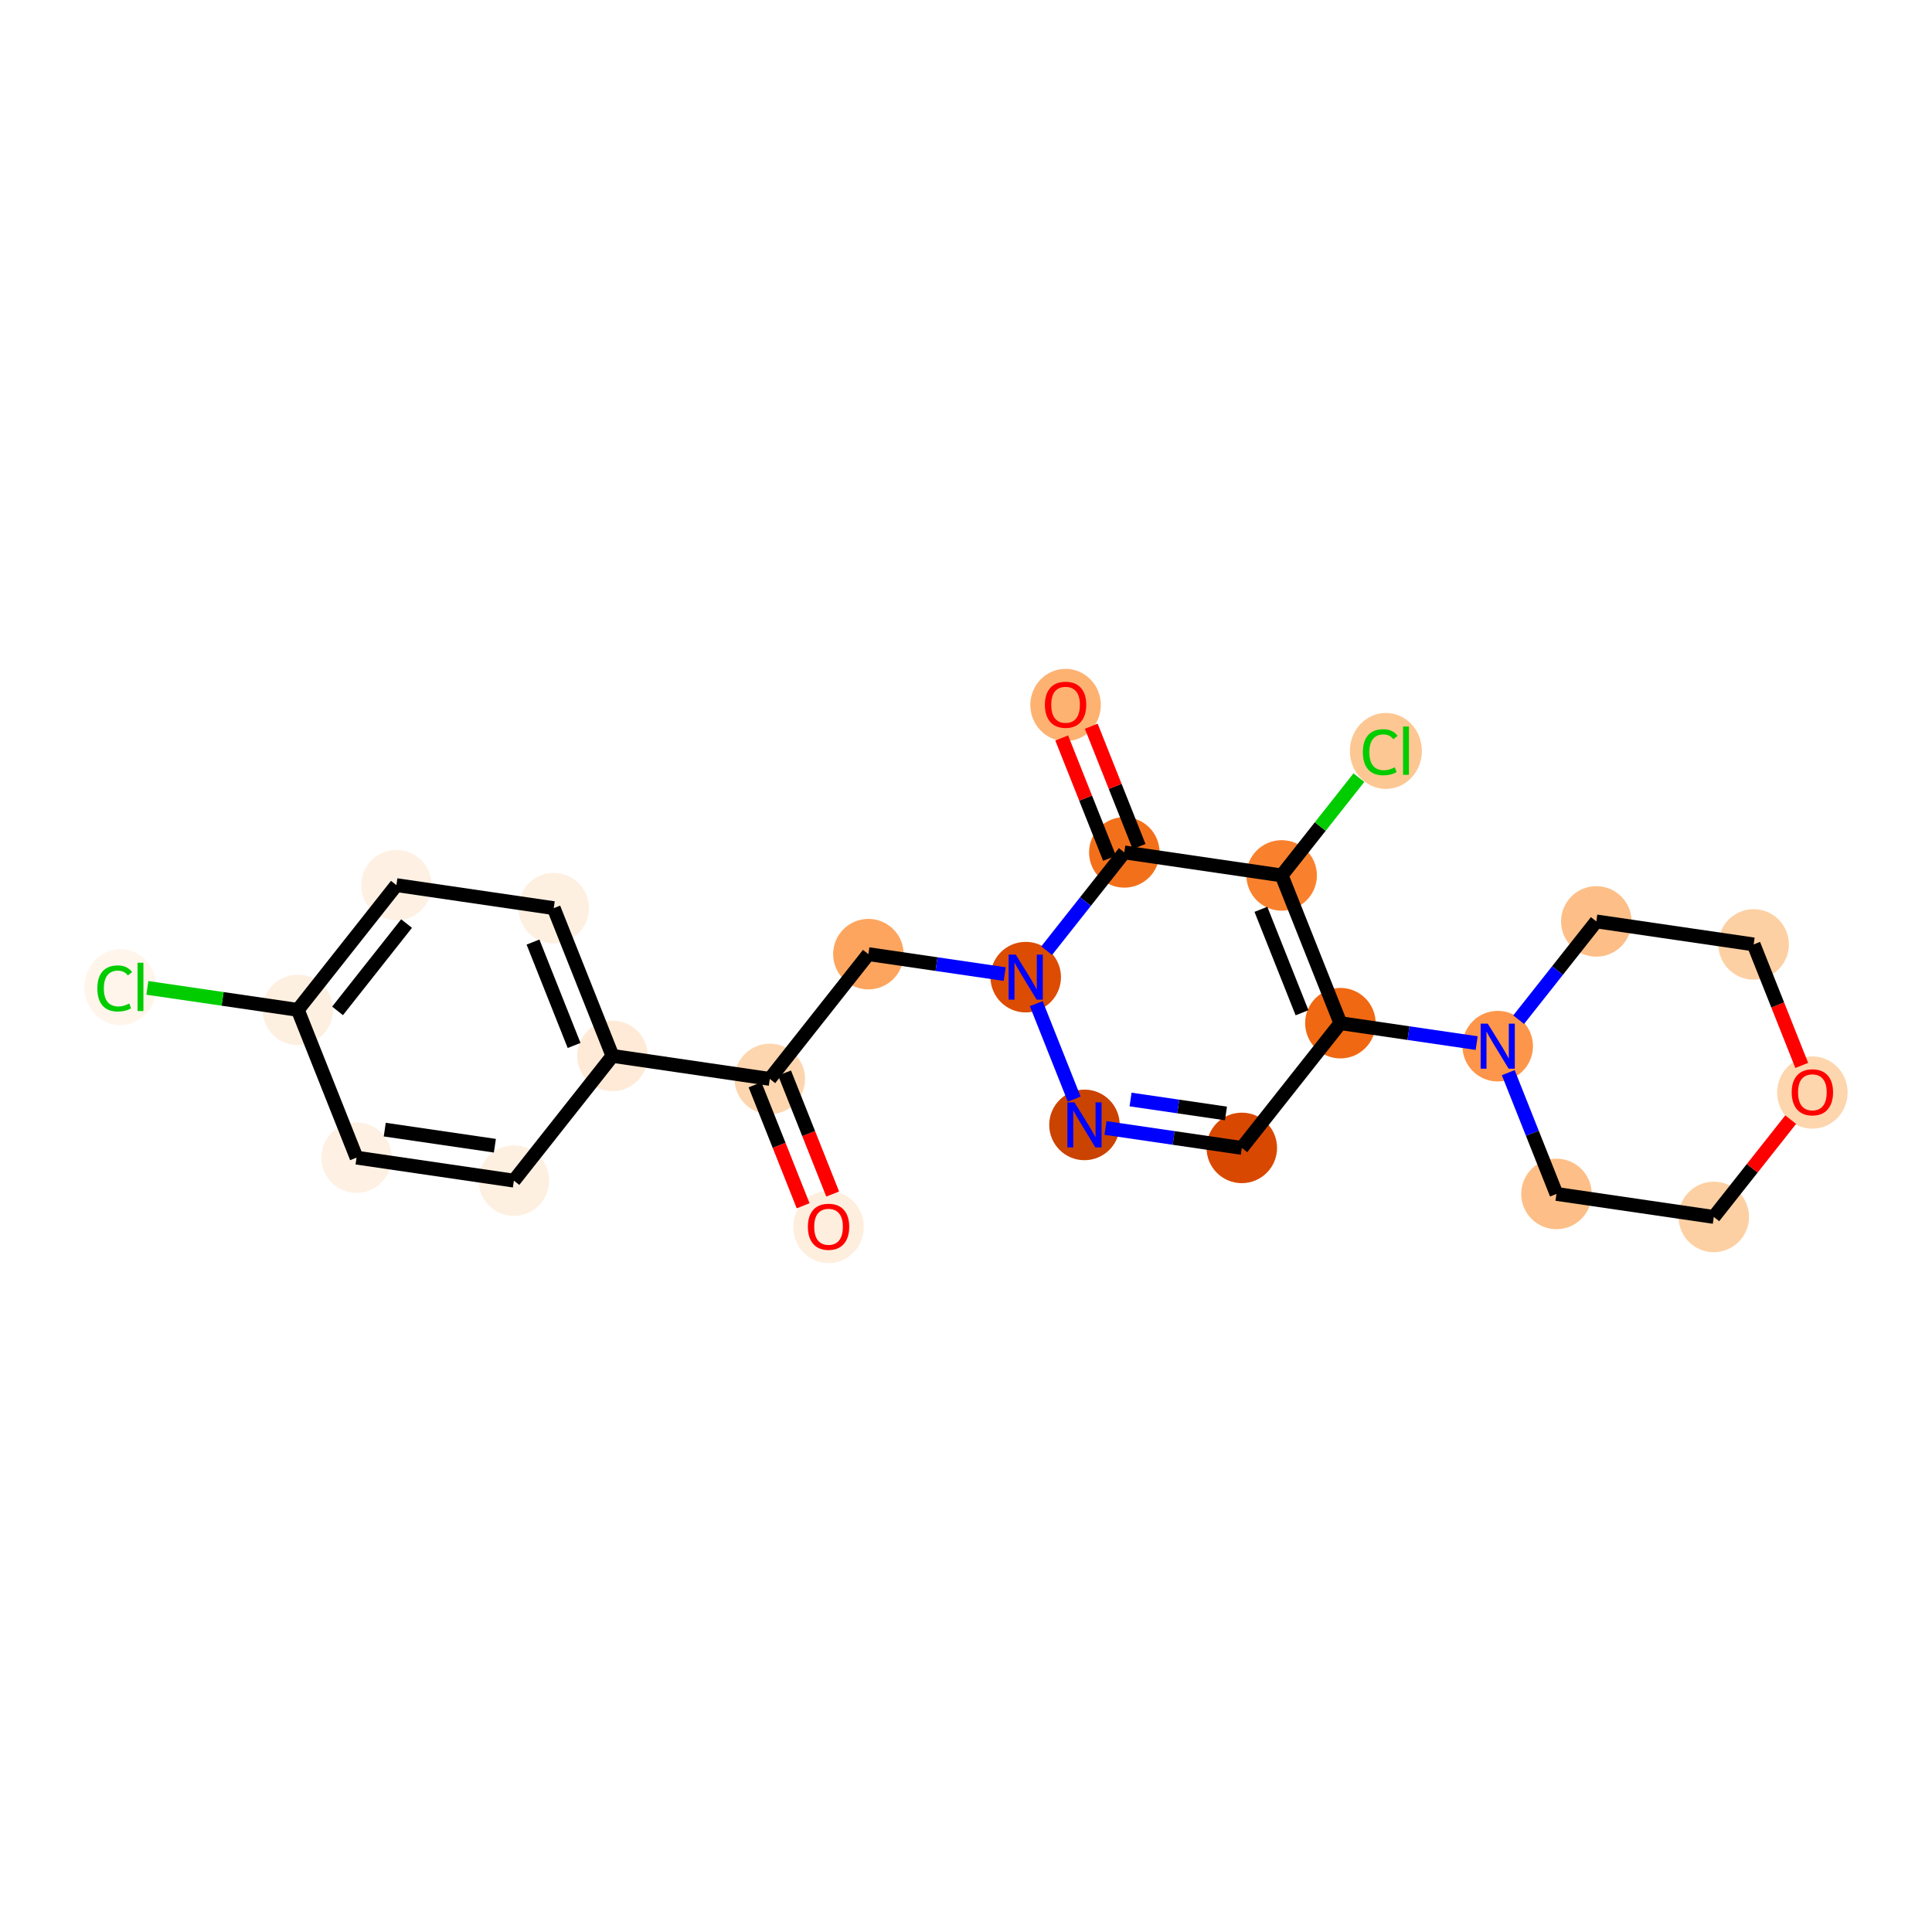 <?xml version='1.0' encoding='iso-8859-1'?>
<svg version='1.1' baseProfile='full'
              xmlns='http://www.w3.org/2000/svg'
                      xmlns:rdkit='http://www.rdkit.org/xml'
                      xmlns:xlink='http://www.w3.org/1999/xlink'
                  xml:space='preserve'
width='280px' height='280px' viewBox='0 0 280 280'>
<!-- END OF HEADER -->
<rect style='opacity:1.0;fill:#FFFFFF;stroke:none' width='280' height='280' x='0' y='0'> </rect>
<ellipse cx='120.079' cy='177.827' rx='4.609' ry='4.738'  style='fill:#FEEEDE;fill-rule:evenodd;stroke:#FEEEDE;stroke-width:1.0px;stroke-linecap:butt;stroke-linejoin:miter;stroke-opacity:1' />
<ellipse cx='111.566' cy='156.362' rx='4.609' ry='4.609'  style='fill:#FDD6AF;fill-rule:evenodd;stroke:#FDD6AF;stroke-width:1.0px;stroke-linecap:butt;stroke-linejoin:miter;stroke-opacity:1' />
<ellipse cx='125.854' cy='138.282' rx='4.609' ry='4.609'  style='fill:#FDA55E;fill-rule:evenodd;stroke:#FDA55E;stroke-width:1.0px;stroke-linecap:butt;stroke-linejoin:miter;stroke-opacity:1' />
<ellipse cx='148.656' cy='141.616' rx='4.609' ry='4.615'  style='fill:#DC4C03;fill-rule:evenodd;stroke:#DC4C03;stroke-width:1.0px;stroke-linecap:butt;stroke-linejoin:miter;stroke-opacity:1' />
<ellipse cx='157.169' cy='163.03' rx='4.609' ry='4.615'  style='fill:#CB4301;fill-rule:evenodd;stroke:#CB4301;stroke-width:1.0px;stroke-linecap:butt;stroke-linejoin:miter;stroke-opacity:1' />
<ellipse cx='179.971' cy='166.364' rx='4.609' ry='4.609'  style='fill:#D94801;fill-rule:evenodd;stroke:#D94801;stroke-width:1.0px;stroke-linecap:butt;stroke-linejoin:miter;stroke-opacity:1' />
<ellipse cx='194.259' cy='148.285' rx='4.609' ry='4.609'  style='fill:#F06812;fill-rule:evenodd;stroke:#F06812;stroke-width:1.0px;stroke-linecap:butt;stroke-linejoin:miter;stroke-opacity:1' />
<ellipse cx='217.061' cy='151.619' rx='4.609' ry='4.615'  style='fill:#FD964A;fill-rule:evenodd;stroke:#FD964A;stroke-width:1.0px;stroke-linecap:butt;stroke-linejoin:miter;stroke-opacity:1' />
<ellipse cx='225.574' cy='173.033' rx='4.609' ry='4.609'  style='fill:#FDBF87;fill-rule:evenodd;stroke:#FDBF87;stroke-width:1.0px;stroke-linecap:butt;stroke-linejoin:miter;stroke-opacity:1' />
<ellipse cx='248.376' cy='176.367' rx='4.609' ry='4.609'  style='fill:#FDD0A3;fill-rule:evenodd;stroke:#FDD0A3;stroke-width:1.0px;stroke-linecap:butt;stroke-linejoin:miter;stroke-opacity:1' />
<ellipse cx='262.664' cy='158.338' rx='4.609' ry='4.738'  style='fill:#FDD6AE;fill-rule:evenodd;stroke:#FDD6AE;stroke-width:1.0px;stroke-linecap:butt;stroke-linejoin:miter;stroke-opacity:1' />
<ellipse cx='254.151' cy='136.873' rx='4.609' ry='4.609'  style='fill:#FDD0A3;fill-rule:evenodd;stroke:#FDD0A3;stroke-width:1.0px;stroke-linecap:butt;stroke-linejoin:miter;stroke-opacity:1' />
<ellipse cx='231.349' cy='133.539' rx='4.609' ry='4.609'  style='fill:#FDBF87;fill-rule:evenodd;stroke:#FDBF87;stroke-width:1.0px;stroke-linecap:butt;stroke-linejoin:miter;stroke-opacity:1' />
<ellipse cx='185.746' cy='126.871' rx='4.609' ry='4.609'  style='fill:#F9812E;fill-rule:evenodd;stroke:#F9812E;stroke-width:1.0px;stroke-linecap:butt;stroke-linejoin:miter;stroke-opacity:1' />
<ellipse cx='200.854' cy='108.833' rx='4.719' ry='5.006'  style='fill:#FDC793;fill-rule:evenodd;stroke:#FDC793;stroke-width:1.0px;stroke-linecap:butt;stroke-linejoin:miter;stroke-opacity:1' />
<ellipse cx='162.944' cy='123.537' rx='4.609' ry='4.609'  style='fill:#F3701B;fill-rule:evenodd;stroke:#F3701B;stroke-width:1.0px;stroke-linecap:butt;stroke-linejoin:miter;stroke-opacity:1' />
<ellipse cx='154.431' cy='102.173' rx='4.609' ry='4.738'  style='fill:#FDB272;fill-rule:evenodd;stroke:#FDB272;stroke-width:1.0px;stroke-linecap:butt;stroke-linejoin:miter;stroke-opacity:1' />
<ellipse cx='88.764' cy='153.028' rx='4.609' ry='4.609'  style='fill:#FEEAD6;fill-rule:evenodd;stroke:#FEEAD6;stroke-width:1.0px;stroke-linecap:butt;stroke-linejoin:miter;stroke-opacity:1' />
<ellipse cx='80.251' cy='131.614' rx='4.609' ry='4.609'  style='fill:#FEF0E1;fill-rule:evenodd;stroke:#FEF0E1;stroke-width:1.0px;stroke-linecap:butt;stroke-linejoin:miter;stroke-opacity:1' />
<ellipse cx='57.449' cy='128.28' rx='4.609' ry='4.609'  style='fill:#FEF1E4;fill-rule:evenodd;stroke:#FEF1E4;stroke-width:1.0px;stroke-linecap:butt;stroke-linejoin:miter;stroke-opacity:1' />
<ellipse cx='43.161' cy='146.359' rx='4.609' ry='4.609'  style='fill:#FEF0E1;fill-rule:evenodd;stroke:#FEF0E1;stroke-width:1.0px;stroke-linecap:butt;stroke-linejoin:miter;stroke-opacity:1' />
<ellipse cx='17.446' cy='143.067' rx='4.719' ry='5.006'  style='fill:#FFF5EB;fill-rule:evenodd;stroke:#FFF5EB;stroke-width:1.0px;stroke-linecap:butt;stroke-linejoin:miter;stroke-opacity:1' />
<ellipse cx='51.674' cy='167.773' rx='4.609' ry='4.609'  style='fill:#FEF1E4;fill-rule:evenodd;stroke:#FEF1E4;stroke-width:1.0px;stroke-linecap:butt;stroke-linejoin:miter;stroke-opacity:1' />
<ellipse cx='74.476' cy='171.107' rx='4.609' ry='4.609'  style='fill:#FEF0E1;fill-rule:evenodd;stroke:#FEF0E1;stroke-width:1.0px;stroke-linecap:butt;stroke-linejoin:miter;stroke-opacity:1' />
<path class='bond-0 atom-0 atom-1' d='M 120.679,173.048 L 117.193,164.28' style='fill:none;fill-rule:evenodd;stroke:#FF0000;stroke-width:2.0px;stroke-linecap:butt;stroke-linejoin:miter;stroke-opacity:1' />
<path class='bond-0 atom-0 atom-1' d='M 117.193,164.28 L 113.707,155.511' style='fill:none;fill-rule:evenodd;stroke:#000000;stroke-width:2.0px;stroke-linecap:butt;stroke-linejoin:miter;stroke-opacity:1' />
<path class='bond-0 atom-0 atom-1' d='M 116.397,174.751 L 112.91,165.982' style='fill:none;fill-rule:evenodd;stroke:#FF0000;stroke-width:2.0px;stroke-linecap:butt;stroke-linejoin:miter;stroke-opacity:1' />
<path class='bond-0 atom-0 atom-1' d='M 112.91,165.982 L 109.424,157.213' style='fill:none;fill-rule:evenodd;stroke:#000000;stroke-width:2.0px;stroke-linecap:butt;stroke-linejoin:miter;stroke-opacity:1' />
<path class='bond-1 atom-1 atom-2' d='M 111.566,156.362 L 125.854,138.282' style='fill:none;fill-rule:evenodd;stroke:#000000;stroke-width:2.0px;stroke-linecap:butt;stroke-linejoin:miter;stroke-opacity:1' />
<path class='bond-16 atom-1 atom-17' d='M 111.566,156.362 L 88.764,153.028' style='fill:none;fill-rule:evenodd;stroke:#000000;stroke-width:2.0px;stroke-linecap:butt;stroke-linejoin:miter;stroke-opacity:1' />
<path class='bond-2 atom-2 atom-3' d='M 125.854,138.282 L 135.729,139.726' style='fill:none;fill-rule:evenodd;stroke:#000000;stroke-width:2.0px;stroke-linecap:butt;stroke-linejoin:miter;stroke-opacity:1' />
<path class='bond-2 atom-2 atom-3' d='M 135.729,139.726 L 145.605,141.17' style='fill:none;fill-rule:evenodd;stroke:#0000FF;stroke-width:2.0px;stroke-linecap:butt;stroke-linejoin:miter;stroke-opacity:1' />
<path class='bond-3 atom-3 atom-4' d='M 150.182,145.456 L 155.684,159.294' style='fill:none;fill-rule:evenodd;stroke:#0000FF;stroke-width:2.0px;stroke-linecap:butt;stroke-linejoin:miter;stroke-opacity:1' />
<path class='bond-23 atom-15 atom-3' d='M 162.944,123.537 L 157.317,130.657' style='fill:none;fill-rule:evenodd;stroke:#000000;stroke-width:2.0px;stroke-linecap:butt;stroke-linejoin:miter;stroke-opacity:1' />
<path class='bond-23 atom-15 atom-3' d='M 157.317,130.657 L 151.69,137.777' style='fill:none;fill-rule:evenodd;stroke:#0000FF;stroke-width:2.0px;stroke-linecap:butt;stroke-linejoin:miter;stroke-opacity:1' />
<path class='bond-4 atom-4 atom-5' d='M 160.22,163.476 L 170.095,164.92' style='fill:none;fill-rule:evenodd;stroke:#0000FF;stroke-width:2.0px;stroke-linecap:butt;stroke-linejoin:miter;stroke-opacity:1' />
<path class='bond-4 atom-4 atom-5' d='M 170.095,164.92 L 179.971,166.364' style='fill:none;fill-rule:evenodd;stroke:#000000;stroke-width:2.0px;stroke-linecap:butt;stroke-linejoin:miter;stroke-opacity:1' />
<path class='bond-4 atom-4 atom-5' d='M 163.849,159.349 L 170.762,160.36' style='fill:none;fill-rule:evenodd;stroke:#0000FF;stroke-width:2.0px;stroke-linecap:butt;stroke-linejoin:miter;stroke-opacity:1' />
<path class='bond-4 atom-4 atom-5' d='M 170.762,160.36 L 177.675,161.371' style='fill:none;fill-rule:evenodd;stroke:#000000;stroke-width:2.0px;stroke-linecap:butt;stroke-linejoin:miter;stroke-opacity:1' />
<path class='bond-5 atom-5 atom-6' d='M 179.971,166.364 L 194.259,148.285' style='fill:none;fill-rule:evenodd;stroke:#000000;stroke-width:2.0px;stroke-linecap:butt;stroke-linejoin:miter;stroke-opacity:1' />
<path class='bond-6 atom-6 atom-7' d='M 194.259,148.285 L 204.134,149.729' style='fill:none;fill-rule:evenodd;stroke:#000000;stroke-width:2.0px;stroke-linecap:butt;stroke-linejoin:miter;stroke-opacity:1' />
<path class='bond-6 atom-6 atom-7' d='M 204.134,149.729 L 214.01,151.173' style='fill:none;fill-rule:evenodd;stroke:#0000FF;stroke-width:2.0px;stroke-linecap:butt;stroke-linejoin:miter;stroke-opacity:1' />
<path class='bond-12 atom-6 atom-13' d='M 194.259,148.285 L 185.746,126.871' style='fill:none;fill-rule:evenodd;stroke:#000000;stroke-width:2.0px;stroke-linecap:butt;stroke-linejoin:miter;stroke-opacity:1' />
<path class='bond-12 atom-6 atom-13' d='M 188.699,146.775 L 182.74,131.786' style='fill:none;fill-rule:evenodd;stroke:#000000;stroke-width:2.0px;stroke-linecap:butt;stroke-linejoin:miter;stroke-opacity:1' />
<path class='bond-7 atom-7 atom-8' d='M 218.587,155.458 L 222.08,164.245' style='fill:none;fill-rule:evenodd;stroke:#0000FF;stroke-width:2.0px;stroke-linecap:butt;stroke-linejoin:miter;stroke-opacity:1' />
<path class='bond-7 atom-7 atom-8' d='M 222.08,164.245 L 225.574,173.033' style='fill:none;fill-rule:evenodd;stroke:#000000;stroke-width:2.0px;stroke-linecap:butt;stroke-linejoin:miter;stroke-opacity:1' />
<path class='bond-25 atom-12 atom-7' d='M 231.349,133.539 L 225.722,140.66' style='fill:none;fill-rule:evenodd;stroke:#000000;stroke-width:2.0px;stroke-linecap:butt;stroke-linejoin:miter;stroke-opacity:1' />
<path class='bond-25 atom-12 atom-7' d='M 225.722,140.66 L 220.095,147.78' style='fill:none;fill-rule:evenodd;stroke:#0000FF;stroke-width:2.0px;stroke-linecap:butt;stroke-linejoin:miter;stroke-opacity:1' />
<path class='bond-8 atom-8 atom-9' d='M 225.574,173.033 L 248.376,176.367' style='fill:none;fill-rule:evenodd;stroke:#000000;stroke-width:2.0px;stroke-linecap:butt;stroke-linejoin:miter;stroke-opacity:1' />
<path class='bond-9 atom-9 atom-10' d='M 248.376,176.367 L 253.948,169.316' style='fill:none;fill-rule:evenodd;stroke:#000000;stroke-width:2.0px;stroke-linecap:butt;stroke-linejoin:miter;stroke-opacity:1' />
<path class='bond-9 atom-9 atom-10' d='M 253.948,169.316 L 259.521,162.265' style='fill:none;fill-rule:evenodd;stroke:#FF0000;stroke-width:2.0px;stroke-linecap:butt;stroke-linejoin:miter;stroke-opacity:1' />
<path class='bond-10 atom-10 atom-11' d='M 261.123,154.411 L 257.637,145.642' style='fill:none;fill-rule:evenodd;stroke:#FF0000;stroke-width:2.0px;stroke-linecap:butt;stroke-linejoin:miter;stroke-opacity:1' />
<path class='bond-10 atom-10 atom-11' d='M 257.637,145.642 L 254.151,136.873' style='fill:none;fill-rule:evenodd;stroke:#000000;stroke-width:2.0px;stroke-linecap:butt;stroke-linejoin:miter;stroke-opacity:1' />
<path class='bond-11 atom-11 atom-12' d='M 254.151,136.873 L 231.349,133.539' style='fill:none;fill-rule:evenodd;stroke:#000000;stroke-width:2.0px;stroke-linecap:butt;stroke-linejoin:miter;stroke-opacity:1' />
<path class='bond-13 atom-13 atom-14' d='M 185.746,126.871 L 191.343,119.788' style='fill:none;fill-rule:evenodd;stroke:#000000;stroke-width:2.0px;stroke-linecap:butt;stroke-linejoin:miter;stroke-opacity:1' />
<path class='bond-13 atom-13 atom-14' d='M 191.343,119.788 L 196.941,112.704' style='fill:none;fill-rule:evenodd;stroke:#00CC00;stroke-width:2.0px;stroke-linecap:butt;stroke-linejoin:miter;stroke-opacity:1' />
<path class='bond-14 atom-13 atom-15' d='M 185.746,126.871 L 162.944,123.537' style='fill:none;fill-rule:evenodd;stroke:#000000;stroke-width:2.0px;stroke-linecap:butt;stroke-linejoin:miter;stroke-opacity:1' />
<path class='bond-15 atom-15 atom-16' d='M 165.085,122.685 L 161.619,113.967' style='fill:none;fill-rule:evenodd;stroke:#000000;stroke-width:2.0px;stroke-linecap:butt;stroke-linejoin:miter;stroke-opacity:1' />
<path class='bond-15 atom-15 atom-16' d='M 161.619,113.967 L 158.153,105.249' style='fill:none;fill-rule:evenodd;stroke:#FF0000;stroke-width:2.0px;stroke-linecap:butt;stroke-linejoin:miter;stroke-opacity:1' />
<path class='bond-15 atom-15 atom-16' d='M 160.803,124.388 L 157.336,115.67' style='fill:none;fill-rule:evenodd;stroke:#000000;stroke-width:2.0px;stroke-linecap:butt;stroke-linejoin:miter;stroke-opacity:1' />
<path class='bond-15 atom-15 atom-16' d='M 157.336,115.67 L 153.87,106.952' style='fill:none;fill-rule:evenodd;stroke:#FF0000;stroke-width:2.0px;stroke-linecap:butt;stroke-linejoin:miter;stroke-opacity:1' />
<path class='bond-17 atom-17 atom-18' d='M 88.764,153.028 L 80.251,131.614' style='fill:none;fill-rule:evenodd;stroke:#000000;stroke-width:2.0px;stroke-linecap:butt;stroke-linejoin:miter;stroke-opacity:1' />
<path class='bond-17 atom-17 atom-18' d='M 83.204,151.518 L 77.245,136.529' style='fill:none;fill-rule:evenodd;stroke:#000000;stroke-width:2.0px;stroke-linecap:butt;stroke-linejoin:miter;stroke-opacity:1' />
<path class='bond-24 atom-23 atom-17' d='M 74.476,171.107 L 88.764,153.028' style='fill:none;fill-rule:evenodd;stroke:#000000;stroke-width:2.0px;stroke-linecap:butt;stroke-linejoin:miter;stroke-opacity:1' />
<path class='bond-18 atom-18 atom-19' d='M 80.251,131.614 L 57.449,128.28' style='fill:none;fill-rule:evenodd;stroke:#000000;stroke-width:2.0px;stroke-linecap:butt;stroke-linejoin:miter;stroke-opacity:1' />
<path class='bond-19 atom-19 atom-20' d='M 57.449,128.28 L 43.161,146.359' style='fill:none;fill-rule:evenodd;stroke:#000000;stroke-width:2.0px;stroke-linecap:butt;stroke-linejoin:miter;stroke-opacity:1' />
<path class='bond-19 atom-19 atom-20' d='M 58.922,133.849 L 48.92,146.505' style='fill:none;fill-rule:evenodd;stroke:#000000;stroke-width:2.0px;stroke-linecap:butt;stroke-linejoin:miter;stroke-opacity:1' />
<path class='bond-20 atom-20 atom-21' d='M 43.161,146.359 L 32.26,144.765' style='fill:none;fill-rule:evenodd;stroke:#000000;stroke-width:2.0px;stroke-linecap:butt;stroke-linejoin:miter;stroke-opacity:1' />
<path class='bond-20 atom-20 atom-21' d='M 32.26,144.765 L 21.359,143.171' style='fill:none;fill-rule:evenodd;stroke:#00CC00;stroke-width:2.0px;stroke-linecap:butt;stroke-linejoin:miter;stroke-opacity:1' />
<path class='bond-21 atom-20 atom-22' d='M 43.161,146.359 L 51.674,167.773' style='fill:none;fill-rule:evenodd;stroke:#000000;stroke-width:2.0px;stroke-linecap:butt;stroke-linejoin:miter;stroke-opacity:1' />
<path class='bond-22 atom-22 atom-23' d='M 51.674,167.773 L 74.476,171.107' style='fill:none;fill-rule:evenodd;stroke:#000000;stroke-width:2.0px;stroke-linecap:butt;stroke-linejoin:miter;stroke-opacity:1' />
<path class='bond-22 atom-22 atom-23' d='M 55.761,163.713 L 71.722,166.047' style='fill:none;fill-rule:evenodd;stroke:#000000;stroke-width:2.0px;stroke-linecap:butt;stroke-linejoin:miter;stroke-opacity:1' />
<path  class='atom-0' d='M 117.083 177.794
Q 117.083 176.227, 117.858 175.352
Q 118.632 174.476, 120.079 174.476
Q 121.526 174.476, 122.3 175.352
Q 123.075 176.227, 123.075 177.794
Q 123.075 179.38, 122.291 180.283
Q 121.508 181.177, 120.079 181.177
Q 118.641 181.177, 117.858 180.283
Q 117.083 179.389, 117.083 177.794
M 120.079 180.44
Q 121.074 180.44, 121.609 179.776
Q 122.153 179.103, 122.153 177.794
Q 122.153 176.513, 121.609 175.868
Q 121.074 175.213, 120.079 175.213
Q 119.083 175.213, 118.54 175.859
Q 118.005 176.504, 118.005 177.794
Q 118.005 179.112, 118.54 179.776
Q 119.083 180.44, 120.079 180.44
' fill='#FF0000'/>
<path  class='atom-3' d='M 147.213 138.353
L 149.352 141.81
Q 149.564 142.151, 149.905 142.769
Q 150.246 143.386, 150.264 143.423
L 150.264 138.353
L 151.131 138.353
L 151.131 144.879
L 150.236 144.879
L 147.941 141.1
Q 147.674 140.658, 147.388 140.151
Q 147.112 139.644, 147.029 139.487
L 147.029 144.879
L 146.181 144.879
L 146.181 138.353
L 147.213 138.353
' fill='#0000FF'/>
<path  class='atom-4' d='M 155.726 159.767
L 157.865 163.224
Q 158.077 163.565, 158.418 164.183
Q 158.759 164.8, 158.777 164.837
L 158.777 159.767
L 159.644 159.767
L 159.644 166.293
L 158.75 166.293
L 156.455 162.514
Q 156.187 162.072, 155.902 161.565
Q 155.625 161.058, 155.542 160.901
L 155.542 166.293
L 154.694 166.293
L 154.694 159.767
L 155.726 159.767
' fill='#0000FF'/>
<path  class='atom-7' d='M 215.618 148.356
L 217.757 151.813
Q 217.969 152.154, 218.31 152.771
Q 218.651 153.389, 218.669 153.426
L 218.669 148.356
L 219.536 148.356
L 219.536 154.882
L 218.641 154.882
L 216.346 151.103
Q 216.079 150.66, 215.793 150.153
Q 215.517 149.646, 215.434 149.49
L 215.434 154.882
L 214.586 154.882
L 214.586 148.356
L 215.618 148.356
' fill='#0000FF'/>
<path  class='atom-10' d='M 259.668 158.306
Q 259.668 156.739, 260.442 155.863
Q 261.217 154.987, 262.664 154.987
Q 264.111 154.987, 264.885 155.863
Q 265.66 156.739, 265.66 158.306
Q 265.66 159.891, 264.876 160.795
Q 264.093 161.689, 262.664 161.689
Q 261.226 161.689, 260.442 160.795
Q 259.668 159.9, 259.668 158.306
M 262.664 160.951
Q 263.659 160.951, 264.194 160.288
Q 264.738 159.615, 264.738 158.306
Q 264.738 157.025, 264.194 156.379
Q 263.659 155.725, 262.664 155.725
Q 261.668 155.725, 261.125 156.37
Q 260.59 157.015, 260.59 158.306
Q 260.59 159.624, 261.125 160.288
Q 261.668 160.951, 262.664 160.951
' fill='#FF0000'/>
<path  class='atom-14' d='M 197.517 109.017
Q 197.517 107.395, 198.273 106.547
Q 199.038 105.689, 200.486 105.689
Q 201.831 105.689, 202.55 106.639
L 201.942 107.137
Q 201.417 106.445, 200.486 106.445
Q 199.499 106.445, 198.974 107.109
Q 198.458 107.763, 198.458 109.017
Q 198.458 110.307, 198.992 110.971
Q 199.536 111.635, 200.587 111.635
Q 201.306 111.635, 202.145 111.202
L 202.403 111.893
Q 202.062 112.114, 201.546 112.243
Q 201.029 112.372, 200.458 112.372
Q 199.038 112.372, 198.273 111.506
Q 197.517 110.639, 197.517 109.017
' fill='#00CC00'/>
<path  class='atom-14' d='M 203.343 105.293
L 204.191 105.293
L 204.191 112.289
L 203.343 112.289
L 203.343 105.293
' fill='#00CC00'/>
<path  class='atom-16' d='M 151.435 102.141
Q 151.435 100.574, 152.209 99.698
Q 152.983 98.823, 154.431 98.823
Q 155.878 98.823, 156.652 99.698
Q 157.426 100.574, 157.426 102.141
Q 157.426 103.727, 156.643 104.63
Q 155.859 105.524, 154.431 105.524
Q 152.993 105.524, 152.209 104.63
Q 151.435 103.736, 151.435 102.141
M 154.431 104.787
Q 155.426 104.787, 155.961 104.123
Q 156.505 103.45, 156.505 102.141
Q 156.505 100.86, 155.961 100.215
Q 155.426 99.56, 154.431 99.56
Q 153.435 99.56, 152.891 100.205
Q 152.357 100.851, 152.357 102.141
Q 152.357 103.459, 152.891 104.123
Q 153.435 104.787, 154.431 104.787
' fill='#FF0000'/>
<path  class='atom-21' d='M 14.109 143.251
Q 14.109 141.629, 14.865 140.781
Q 15.63 139.923, 17.078 139.923
Q 18.423 139.923, 19.142 140.873
L 18.534 141.371
Q 18.009 140.679, 17.078 140.679
Q 16.091 140.679, 15.566 141.343
Q 15.05 141.997, 15.05 143.251
Q 15.05 144.541, 15.584 145.205
Q 16.128 145.869, 17.179 145.869
Q 17.898 145.869, 18.737 145.436
L 18.995 146.127
Q 18.654 146.348, 18.137 146.477
Q 17.621 146.606, 17.05 146.606
Q 15.63 146.606, 14.865 145.74
Q 14.109 144.873, 14.109 143.251
' fill='#00CC00'/>
<path  class='atom-21' d='M 19.935 139.527
L 20.783 139.527
L 20.783 146.523
L 19.935 146.523
L 19.935 139.527
' fill='#00CC00'/>
</svg>
